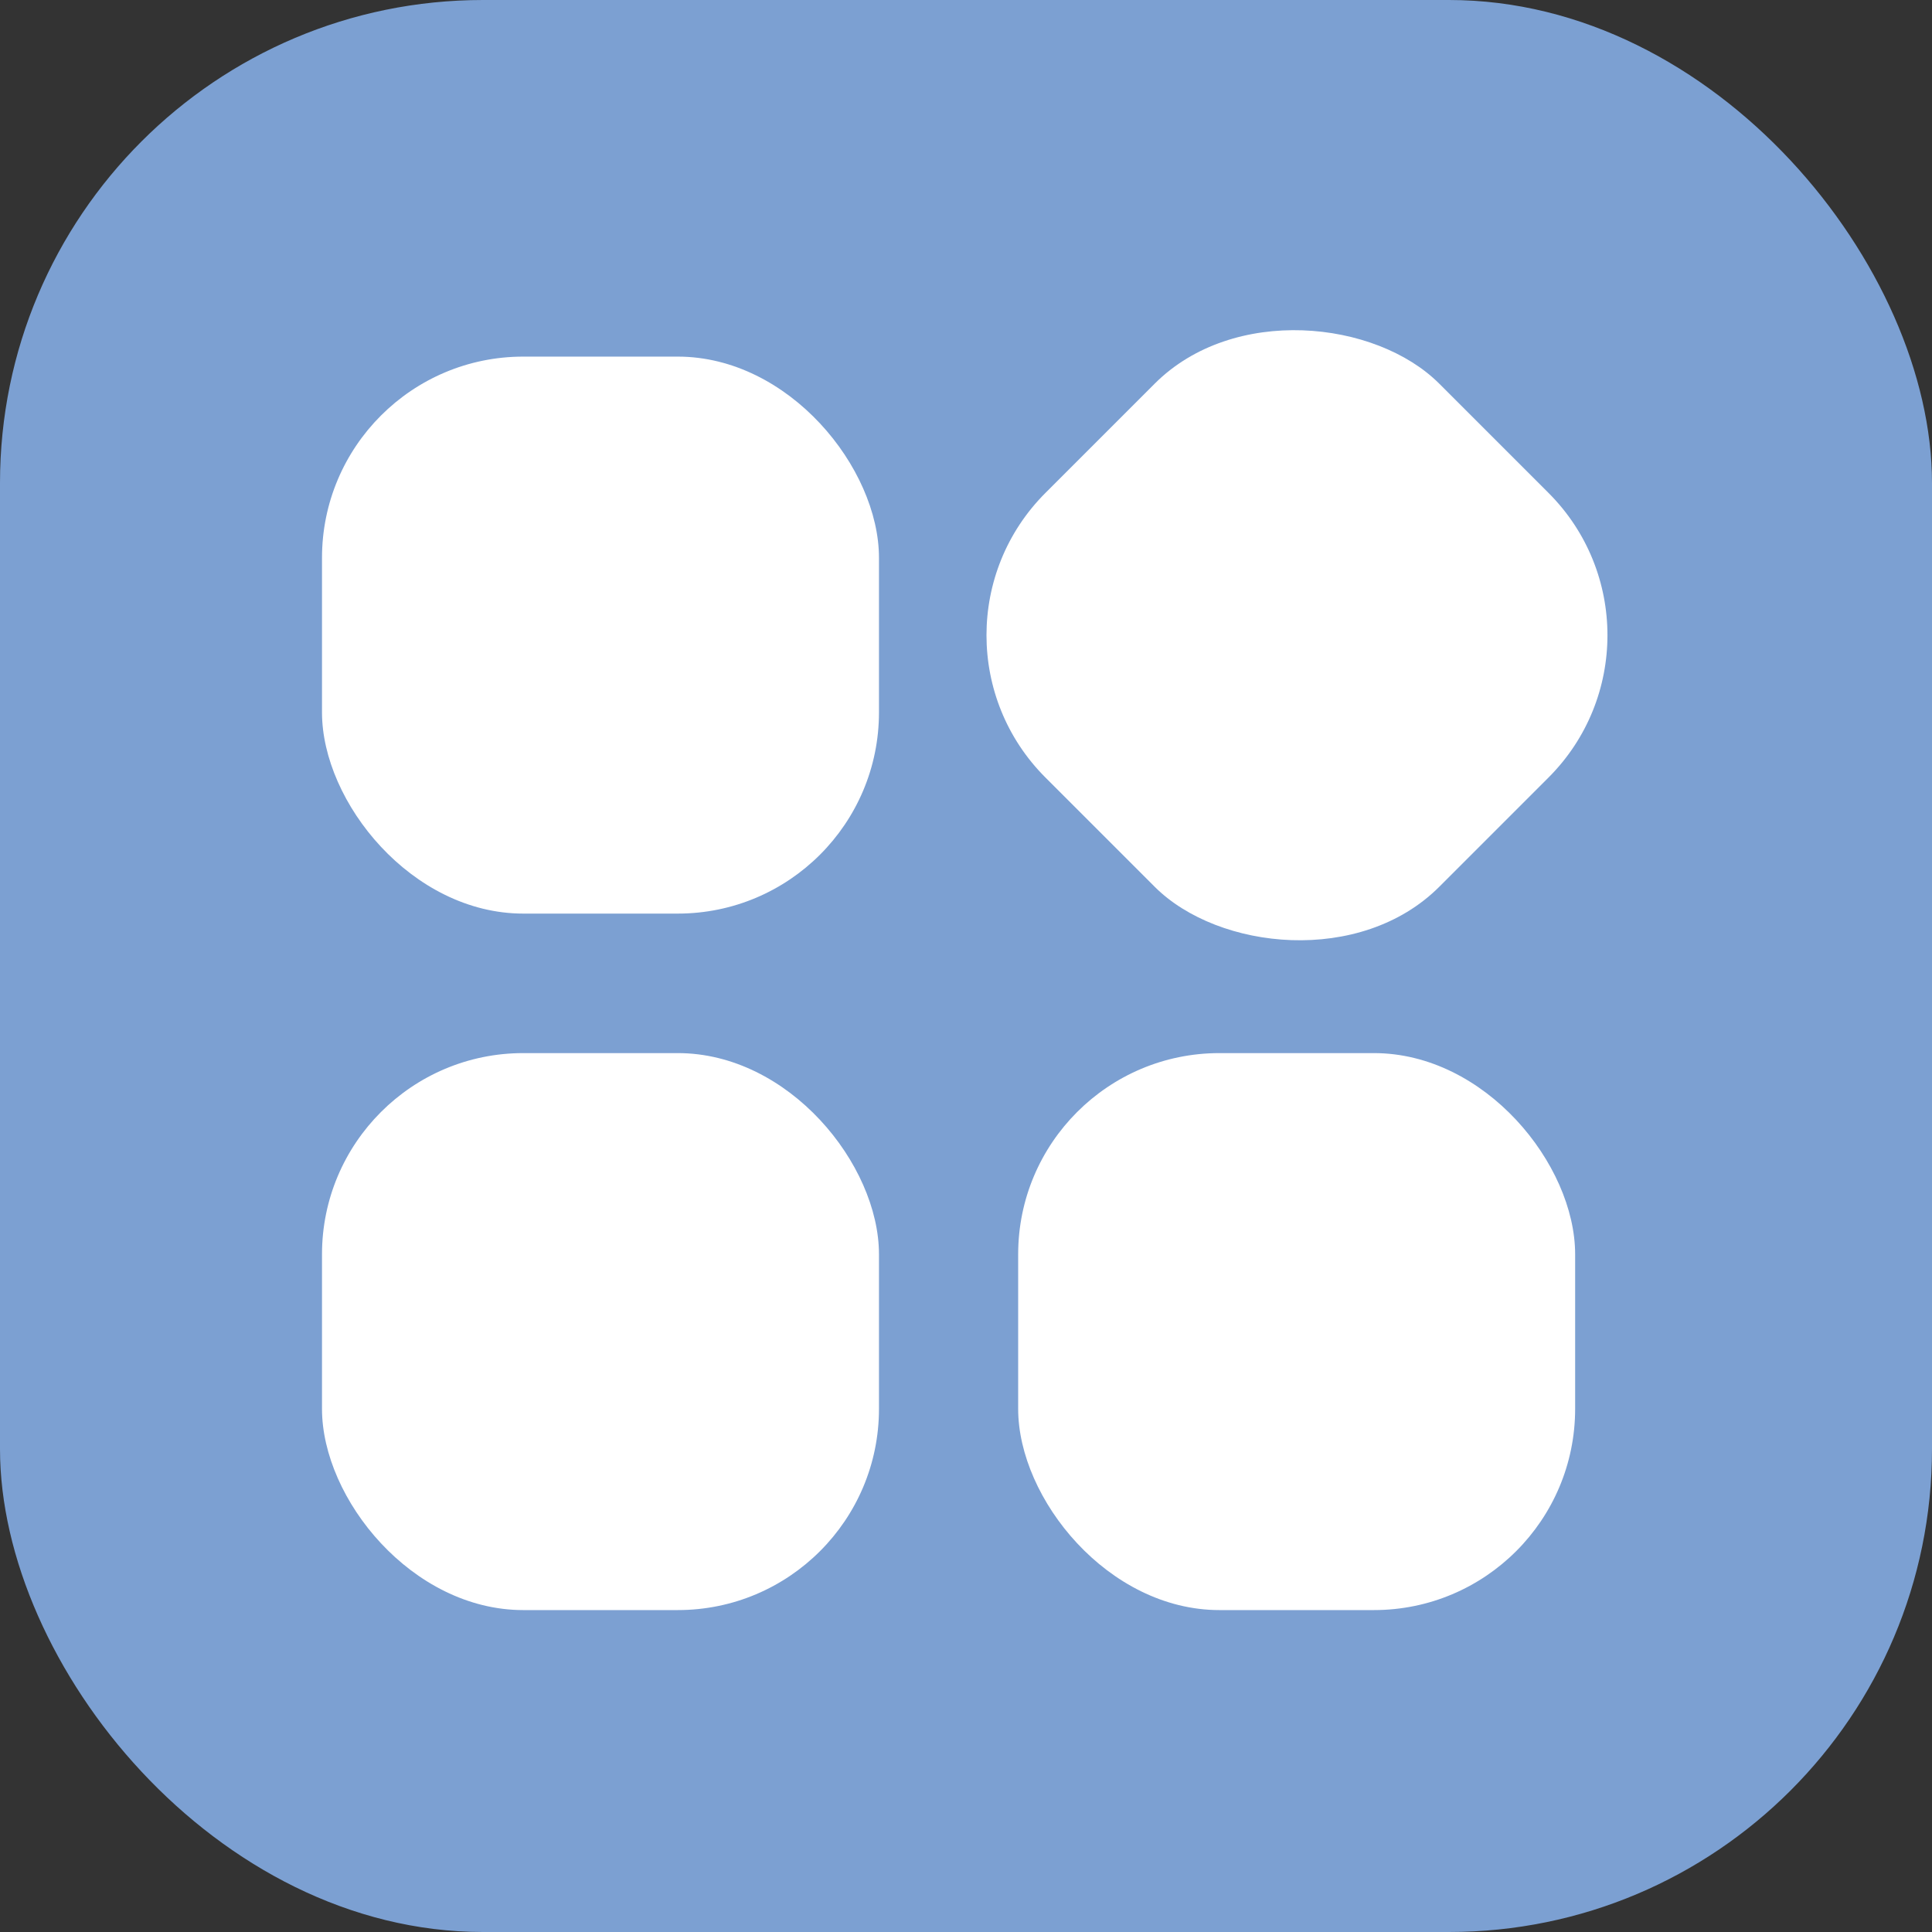 <svg width="24" height="24" viewBox="0 0 24 24" fill="none" xmlns="http://www.w3.org/2000/svg">
<rect x="0" y="0" width="24" height="24" fill="#333333" stroke="none"/>
<rect width="24" height="24" rx="6" fill="#7CA0D2"/>
<rect x="4" y="4.43" width="6.919" height="6.919" rx="2.5" fill="white"/>
<rect x="4" y="13.082" width="6.919" height="6.919" rx="2.5" fill="white"/>
<rect x="11.219" y="7.891" width="6.919" height="6.919" rx="2.5" transform="rotate(-45 11.219 7.891)" fill="white"/>
<rect x="12.648" y="13.082" width="6.919" height="6.919" rx="2.5" fill="white"/>
</svg>
